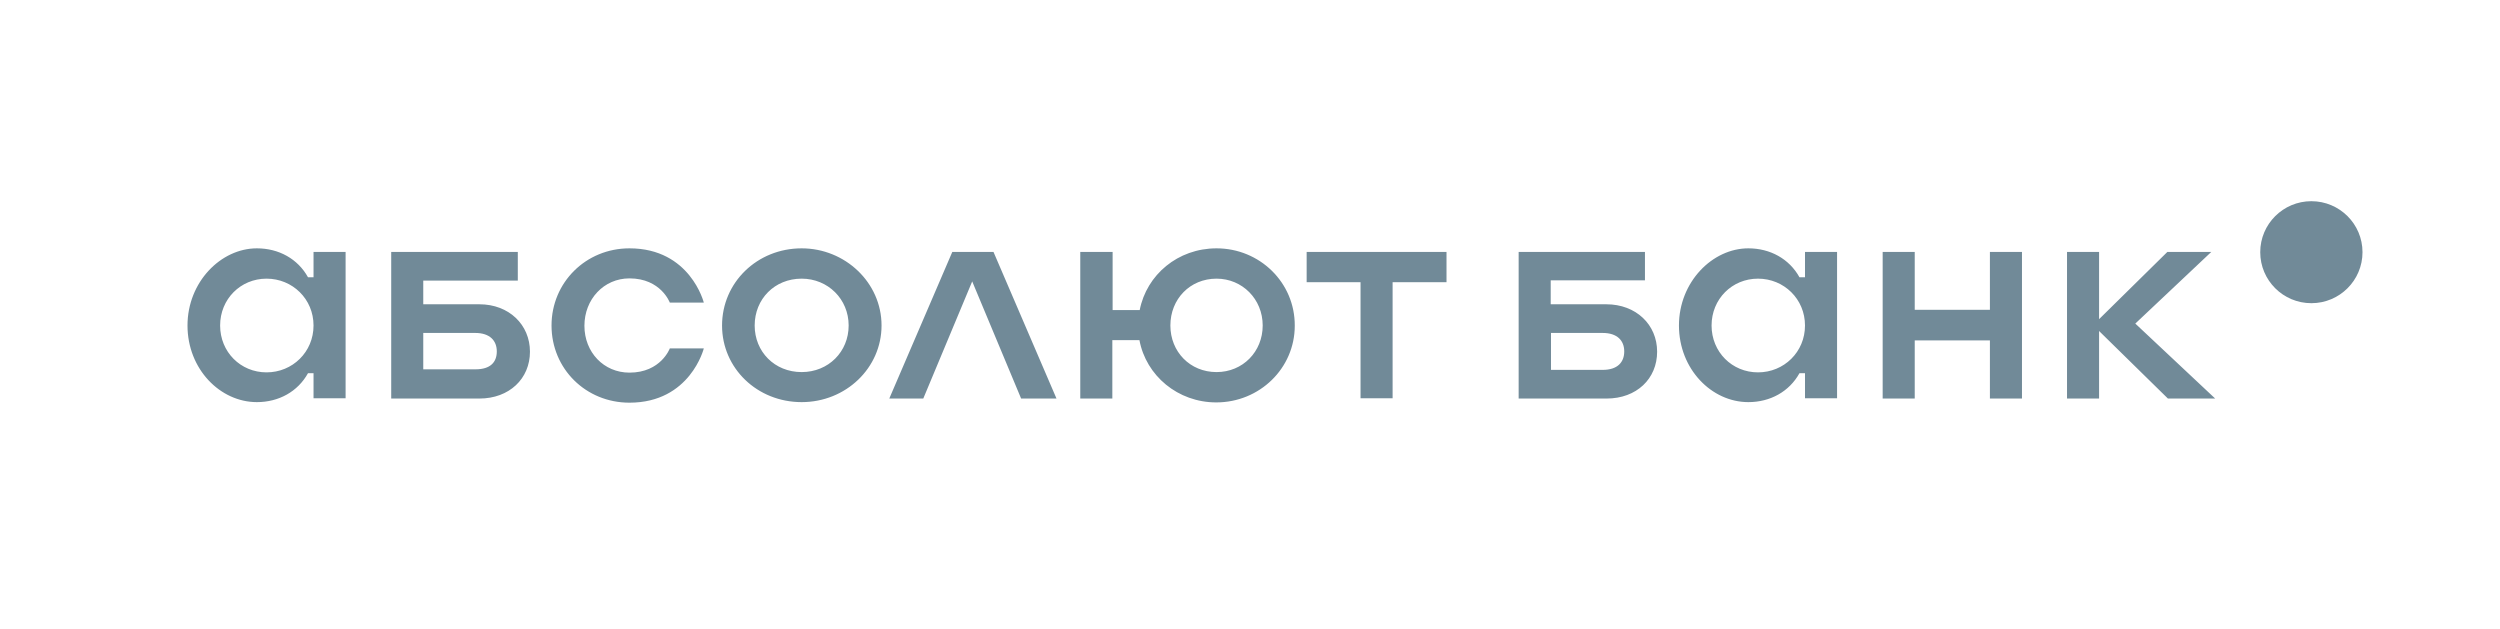 <svg width="167" height="42" viewBox="0 0 167 42" fill="none" xmlns="http://www.w3.org/2000/svg">
<path d="M154.399 20.253C156.286 20.253 157.815 18.728 157.815 16.846C157.815 14.965 156.286 13.44 154.399 13.44C152.513 13.44 150.984 14.965 150.984 16.846C150.984 18.728 152.513 20.253 154.399 20.253Z" fill="#718A98"/>
<path d="M117.435 24.874C115.699 24.874 114.333 23.511 114.333 21.744C114.333 19.977 115.699 18.614 117.435 18.614C119.171 18.614 120.574 19.977 120.574 21.744C120.574 23.511 119.171 24.874 117.435 24.874ZM120.574 18.522H120.205C119.521 17.288 118.247 16.589 116.789 16.589C114.389 16.589 112.154 18.835 112.154 21.744C112.154 24.653 114.333 26.862 116.789 26.862C118.247 26.862 119.521 26.163 120.205 24.929H120.574V26.604H122.716V16.828H120.574V18.522ZM17.805 24.874C16.07 24.874 14.704 23.511 14.704 21.744C14.704 19.977 16.07 18.614 17.805 18.614C19.541 18.614 20.944 19.977 20.944 21.744C20.944 23.511 19.541 24.874 17.805 24.874ZM20.944 18.522H20.575C19.892 17.288 18.618 16.589 17.159 16.589C14.759 16.589 12.525 18.835 12.525 21.744C12.525 24.653 14.704 26.862 17.159 26.862C18.618 26.862 19.892 26.163 20.575 24.929H20.944V26.604H23.086V16.828H20.944V18.522ZM132.926 20.695H127.904V16.828H125.762V26.623H127.904V22.738H132.926V26.623H135.068V16.828H132.926V20.695ZM142.638 21.615L147.715 16.828H144.78L140.219 21.32V16.828H138.077V26.623H140.219V22.112L144.817 26.623H147.974L142.638 21.615ZM107.058 24.708H103.606V22.241H107.058C108.037 22.241 108.499 22.756 108.499 23.475C108.499 24.193 108.056 24.708 107.058 24.708ZM107.299 20.326H103.587V18.724H109.883V16.828H101.446V26.623H107.317C109.33 26.623 110.696 25.297 110.696 23.493C110.696 21.689 109.293 20.326 107.299 20.326ZM81.265 24.855C79.492 24.855 78.181 23.493 78.181 21.744C78.181 19.977 79.492 18.614 81.265 18.614C82.982 18.614 84.348 19.977 84.348 21.744C84.348 23.493 83.019 24.855 81.265 24.855ZM81.265 16.589C78.68 16.589 76.594 18.356 76.132 20.713H74.323V16.828H72.162V26.623H74.304V22.72H76.114C76.557 25.095 78.68 26.881 81.246 26.881C84.145 26.881 86.49 24.598 86.49 21.762C86.508 18.872 84.145 16.589 81.265 16.589ZM87.284 18.853H90.884V26.604H93.026V18.853H96.627V16.828H87.284V18.853ZM63.614 16.828L59.404 26.623H61.675L64.943 18.798L68.211 26.623H70.574L66.365 16.828H63.614ZM42.048 18.596C44.153 18.596 44.744 20.216 44.744 20.216H47.015C47.015 20.216 46.11 16.589 42.048 16.589C39.131 16.589 36.842 18.872 36.842 21.744C36.842 24.634 39.131 26.899 42.048 26.899C46.11 26.899 47.015 23.272 47.015 23.272H44.744C44.744 23.272 44.153 24.892 42.048 24.892C40.331 24.892 39.039 23.53 39.039 21.762C39.039 19.995 40.331 18.596 42.048 18.596ZM31.764 24.671H28.274V22.241H31.745C32.724 22.241 33.186 22.756 33.186 23.475C33.186 24.193 32.761 24.671 31.764 24.671ZM32.023 20.326H28.274V18.743H34.589V16.828H26.133V26.623H32.023C34.017 26.623 35.401 25.297 35.401 23.493C35.401 21.689 33.998 20.326 32.023 20.326ZM53.551 24.855C51.742 24.855 50.412 23.493 50.412 21.744C50.412 19.977 51.742 18.614 53.551 18.614C55.305 18.614 56.69 19.977 56.69 21.744C56.69 23.493 55.342 24.855 53.551 24.855ZM53.551 16.589C50.578 16.589 48.233 18.872 48.233 21.744C48.233 24.598 50.578 26.862 53.551 26.862C56.505 26.862 58.887 24.579 58.887 21.744C58.887 18.872 56.45 16.589 53.551 16.589Z" fill="#718A98"/>
</svg>
